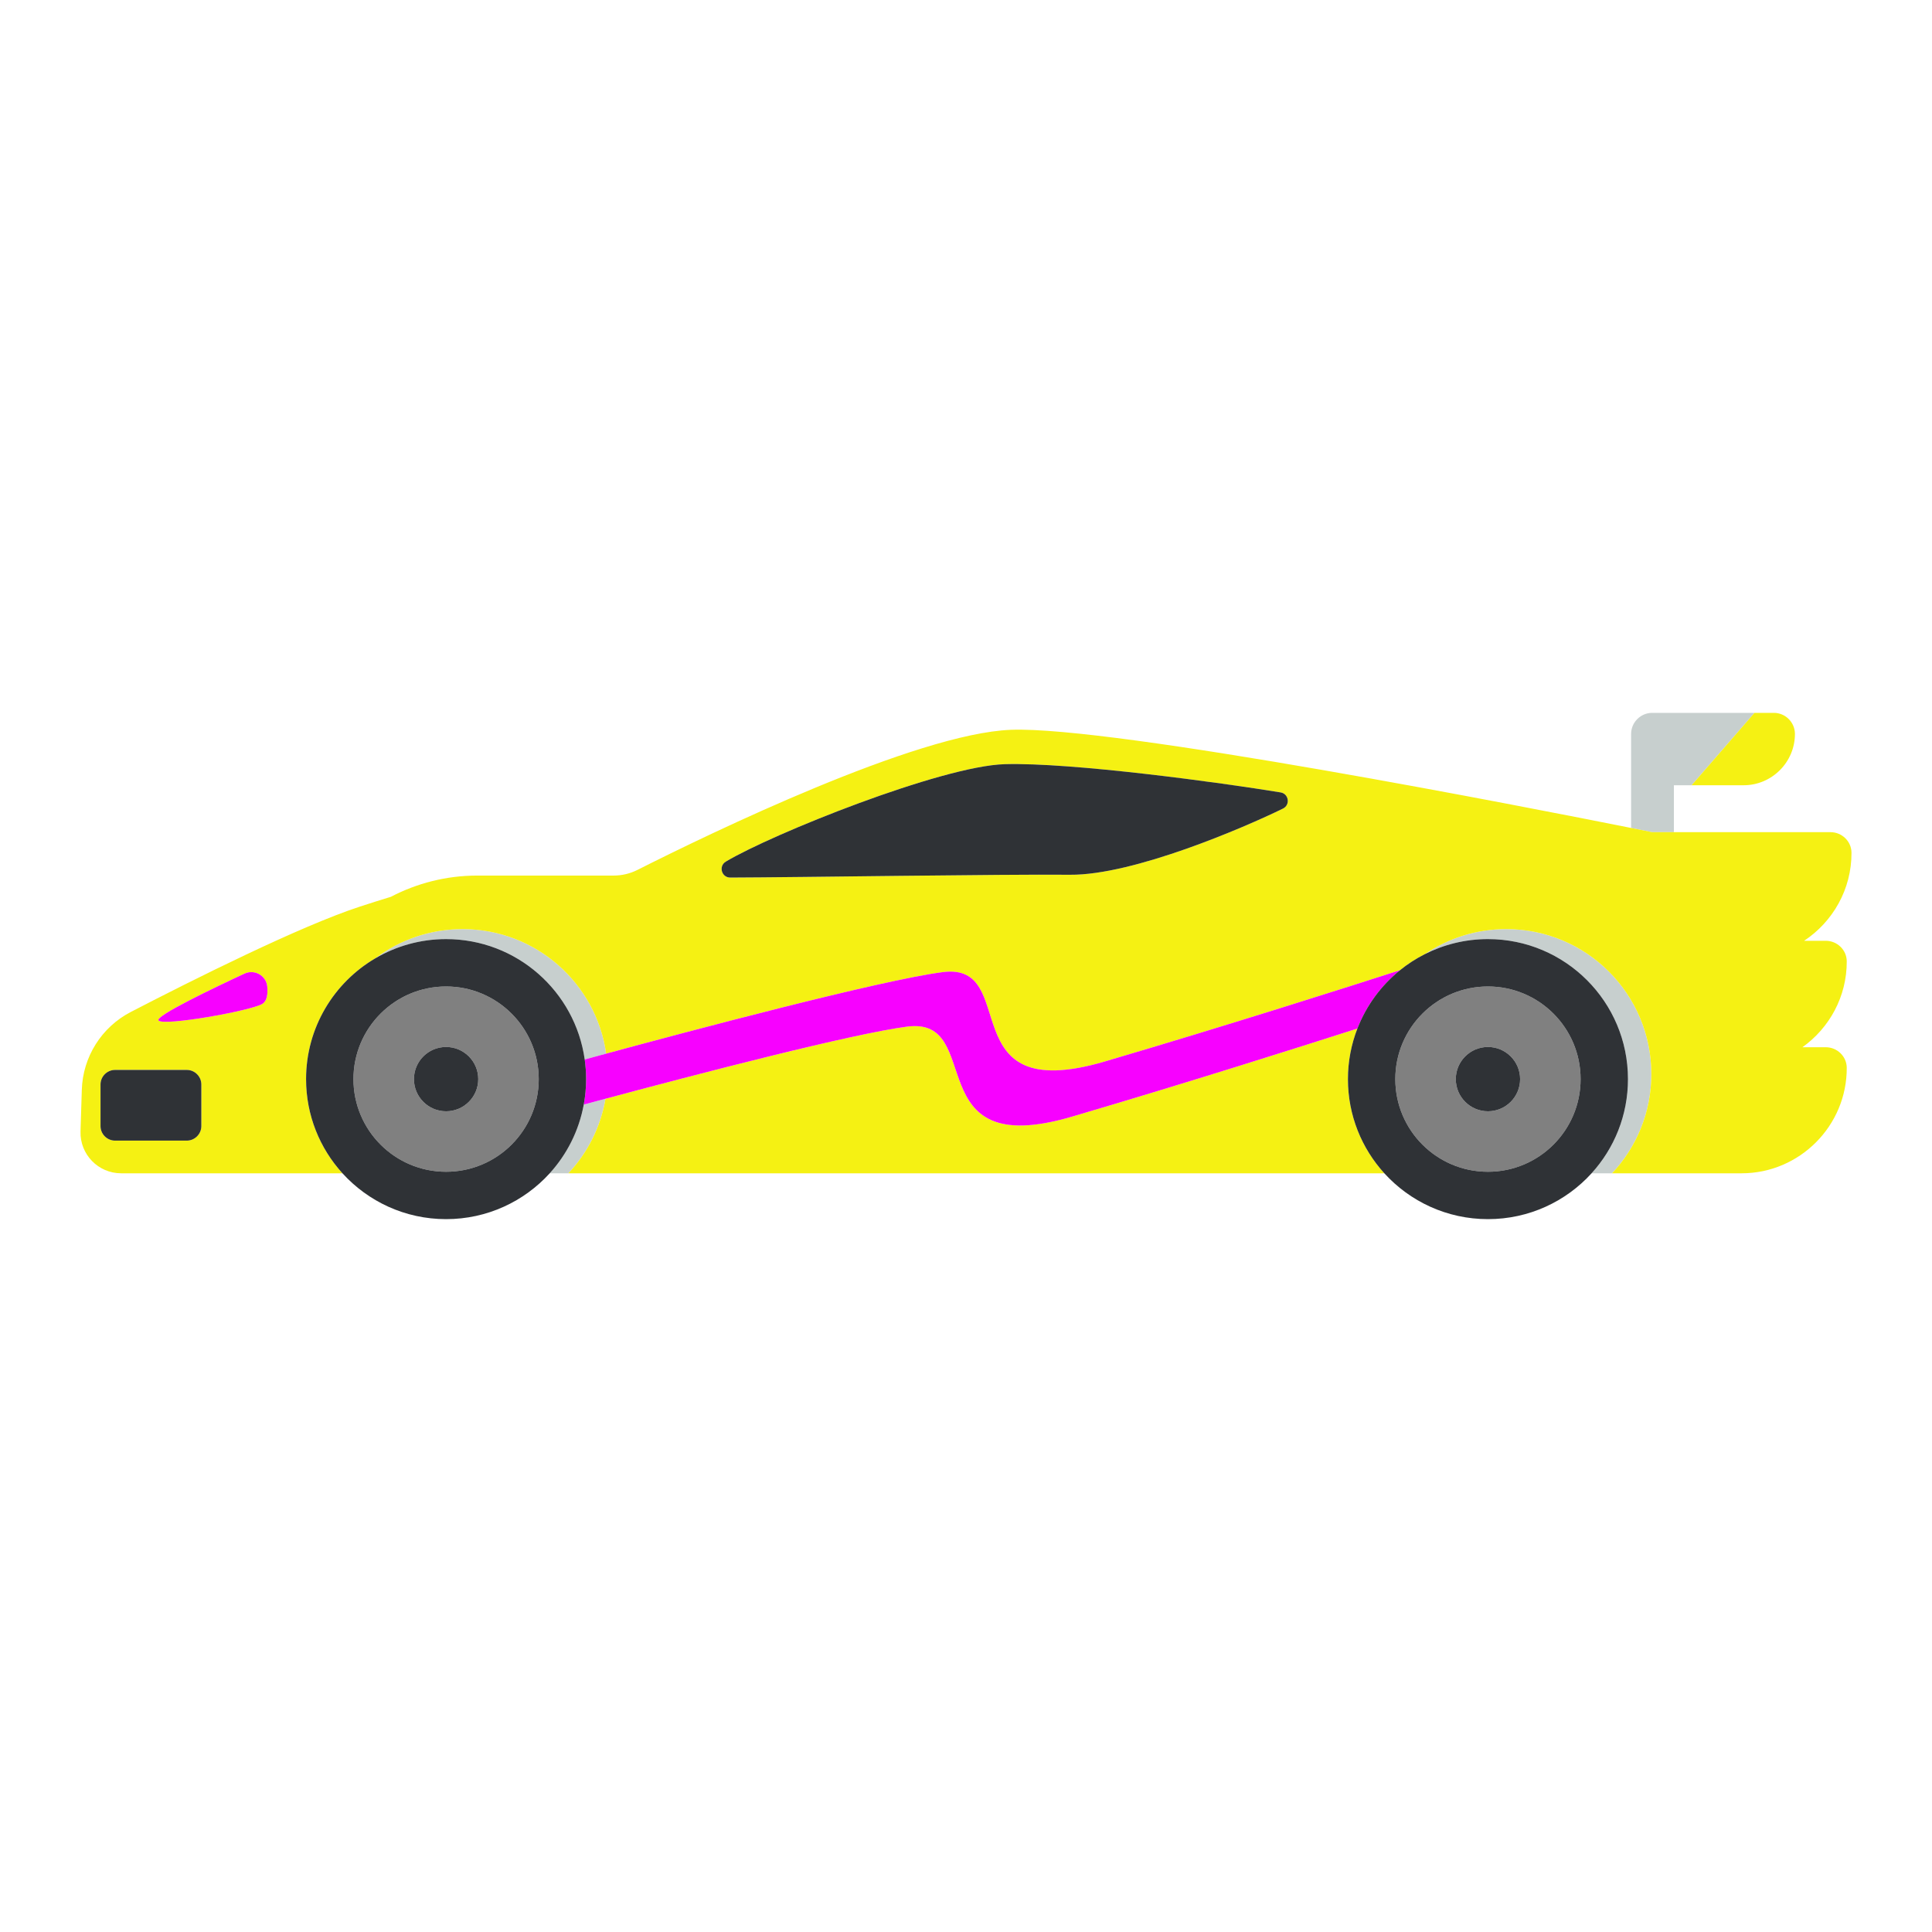 <?xml version="1.0" encoding="utf-8"?>
<!-- Generator: Adobe Illustrator 23.0.3, SVG Export Plug-In . SVG Version: 6.00 Build 0)  -->
<svg version="1.1" id="Capa_1" xmlns="http://www.w3.org/2000/svg" xmlns:xlink="http://www.w3.org/1999/xlink" x="0px" y="0px"
	 viewBox="0 0 1200 1200" enable-background="new 0 0 1200 1200" xml:space="preserve">
<g>
	<path fill="#c7cfce" d="M1026.131,516.879c0,0-4.7-0.957-13.025-2.622v-26.522v-8.356v-23.494c0-7.213,5.901-13.115,13.115-13.115
		h63.508l-39.035,44.965h-11.008v29.144H1026.131z M935.598,577.08c-18.765,0-36.185,5.743-50.61,15.56
		c11.784-5.964,25.097-9.346,39.208-9.346c48.031,0,86.968,38.937,86.968,86.968c0,22.523-8.562,43.046-22.609,58.492h12.731
		c15.114-16.111,24.387-37.766,24.387-61.599C1025.673,617.408,985.345,577.08,935.598,577.08z M363.177,658.074
		c3.482-0.953,7.995-2.185,13.327-3.633c-6.18-43.723-43.735-77.36-89.164-77.36c-20.352,0-39.122,6.756-54.204,18.139
		c12.897-7.569,27.907-11.927,43.941-11.927C320.969,583.294,357.247,615.816,363.177,658.074z M362.584,686.072
		c-2.988,16.258-10.472,30.942-21.15,42.684h11.594c0.001-0.001,0.001-0.001,0.001-0.002c11.808-12.587,20.026-28.568,23.066-46.318
		C371.283,683.726,366.762,684.943,362.584,686.072z"/>
	<path fill="#f5f113" d="M837.228,670.262c0,22.523,8.562,43.046,22.609,58.492H353.029c11.808-12.587,20.026-28.568,23.066-46.318
		c56.8-15.23,153.434-40.409,187.372-44.791c49.245-6.359,5.963,84.262,102.359,55.924c71.173-20.924,144.01-44.051,177.28-54.729
		C839.325,648.588,837.228,659.177,837.228,670.262z M1147.049,663.26c0.123,36-29.296,65.494-65.268,65.494h-56.459h-2.142h-21.894
		c15.114-16.111,24.387-37.766,24.387-61.599c0-49.747-40.328-90.075-90.075-90.075c-18.765,0-36.185,5.743-50.61,15.56
		c-5.514,2.791-10.694,6.143-15.455,9.997c-29.665,9.55-107.487,34.379-183.395,56.695c-96.395,28.339-51.341-61.888-100.586-55.53
		c-38.809,5.011-159.589,37.213-209.048,50.64c-6.18-43.723-43.735-77.36-89.164-77.36c-20.352,0-39.122,6.756-54.204,18.139
		c-25.736,15.103-43.027,43.045-43.027,75.041c0,22.523,8.562,43.046,22.609,58.492H75.237c-14.245,0-25.667-11.782-25.225-26.021
		l0.803-25.862c0.635-20.439,12.281-38.918,30.439-48.322c38.377-19.876,105.008-53.26,142.281-65.439
		c7.003-2.288,13.389-4.298,19.238-6.078c16.1-8.409,34.356-13.198,53.687-13.198h84.634c5.169,0,10.262-1.205,14.876-3.532
		c44.989-22.692,172.954-84.716,231.93-87.003c63.6-2.466,323.88,48.691,385.204,60.958c8.325,1.665,13.025,2.622,13.025,2.622
		h13.554h97.29c7.107,0,13.002,5.707,13.025,12.815c0.073,22.765-11.684,42.903-29.423,54.648h13.448
		c7.083,0,12.995,5.665,13.025,12.748c0.093,21.96-10.843,41.457-27.519,53.37h14.494
		C1141.127,650.459,1147.025,656.158,1147.049,663.26z M125.053,673.587c0-4.971-4.067-9.037-9.037-9.037H71.474
		c-4.97,0-9.037,4.067-9.037,9.037v25.833c0,4.97,4.067,9.037,9.037,9.037h44.542c4.97,0,9.037-4.067,9.037-9.037V673.587z
		 M165.993,612.797c-0.617-6.84-7.905-10.95-14.133-8.056c-18.986,8.823-55.429,26.244-53.419,29.059
		c2.712,3.796,57.49-5.966,64.541-10.305C165.894,621.704,166.401,617.323,165.993,612.797z M795.394,492.179
		c-36.83-6.04-129.663-18.728-171.355-17.536c-39.275,1.123-144.446,43.295-173.223,60.525c-4.651,2.785-2.667,9.916,2.754,9.901
		c42.006-0.115,168.926-2.14,211.095-1.745c39.264,0.367,108.27-29.372,132.22-41.106
		C801.543,499.937,800.513,493.019,795.394,492.179z M1083.014,487.735c17.517,0,31.85-14.332,31.85-31.85v0
		c0-7.213-5.901-13.115-13.114-13.115h-12.022l-39.035,44.965H1083.014z"/>
	<path fill="#f701ff" d="M363.177,658.074c3.482-0.953,7.995-2.185,13.327-3.633c49.459-13.426,170.239-45.628,209.048-50.64
		c49.245-6.359,4.191,83.868,100.586,55.53c75.909-22.316,153.73-47.144,183.395-56.695c-11.706,9.474-20.891,21.925-26.428,36.202
		c-33.269,10.678-106.107,33.805-177.28,54.729c-96.395,28.339-53.113-62.283-102.359-55.924
		c-33.938,4.382-130.572,29.561-187.372,44.791c-4.811,1.29-9.333,2.508-13.511,3.636c0.943-5.13,1.46-10.408,1.46-15.81
		C364.044,666.124,363.736,662.059,363.177,658.074z M151.86,604.741c-18.986,8.823-55.429,26.244-53.419,29.059
		c2.712,3.796,57.49-5.966,64.541-10.305c2.911-1.791,3.418-6.172,3.01-10.698C165.376,605.957,158.088,601.847,151.86,604.741z"/>
	<path fill="#808080" d="M277.077,612.721c-31.779,0-57.541,25.762-57.541,57.541c0,31.779,25.762,57.541,57.541,57.541
		c31.779,0,57.541-25.762,57.541-57.541C334.618,638.483,308.856,612.721,277.077,612.721z M277.077,690.234
		c-11.03,0-19.972-8.942-19.972-19.972c0-11.03,8.942-19.972,19.972-19.972c11.03,0,19.972,8.942,19.972,19.972
		C297.049,681.292,288.107,690.234,277.077,690.234z M924.196,612.721c-31.779,0-57.541,25.762-57.541,57.541
		c0,31.779,25.762,57.541,57.541,57.541c31.779,0,57.541-25.762,57.541-57.541C981.737,638.483,955.975,612.721,924.196,612.721z
		 M924.196,690.234c-11.03,0-19.972-8.942-19.972-19.972c0-11.03,8.942-19.972,19.972-19.972c11.03,0,19.972,8.942,19.972,19.972
		C944.168,681.292,935.227,690.234,924.196,690.234z"/>
	<path fill="#2F3236" d="M796.885,502.219c-23.95,11.734-92.956,41.472-132.22,41.106c-42.169-0.394-169.09,1.63-211.095,1.745
		c-5.421,0.015-7.404-7.117-2.754-9.901c28.777-17.23,133.948-59.403,173.223-60.525c41.692-1.192,134.525,11.496,171.355,17.536
		C800.513,493.019,801.543,499.937,796.885,502.219z M116.015,664.55H71.474c-4.97,0-9.037,4.067-9.037,9.037v25.833
		c0,4.97,4.067,9.037,9.037,9.037h44.542c4.97,0,9.037-4.067,9.037-9.037v-25.833C125.053,668.617,120.986,664.55,116.015,664.55z
		 M362.584,686.072c-2.988,16.258-10.472,30.942-21.15,42.684c-15.908,17.492-38.85,28.474-64.357,28.474
		c-25.508,0-48.451-10.982-64.359-28.475c-14.047-15.446-22.609-35.969-22.609-58.492c0-31.996,17.291-59.938,43.027-75.041
		c12.897-7.569,27.907-11.927,43.941-11.927c43.893,0,80.171,32.522,86.1,74.78c0.559,3.984,0.868,8.049,0.868,12.187
		C364.044,675.664,363.527,680.943,362.584,686.072z M334.618,670.262c0-31.779-25.762-57.541-57.541-57.541
		c-31.779,0-57.541,25.762-57.541,57.541c0,31.779,25.762,57.541,57.541,57.541C308.856,727.803,334.618,702.041,334.618,670.262z
		 M277.077,650.29c-11.03,0-19.972,8.942-19.972,19.972c0,11.03,8.942,19.972,19.972,19.972c11.03,0,19.972-8.942,19.972-19.972
		C297.049,659.232,288.107,650.29,277.077,650.29z M1011.164,670.262c0,22.523-8.562,43.046-22.609,58.492
		c-15.908,17.493-38.851,28.475-64.359,28.475s-48.451-10.982-64.359-28.475c-14.047-15.446-22.609-35.969-22.609-58.492
		c0-11.085,2.096-21.674,5.877-31.423c5.537-14.277,14.722-26.728,26.428-36.202c4.761-3.854,9.941-7.206,15.455-9.997
		c11.784-5.964,25.097-9.346,39.208-9.346C972.227,583.294,1011.164,622.231,1011.164,670.262z M981.737,670.262
		c0-31.779-25.762-57.541-57.541-57.541c-31.779,0-57.541,25.762-57.541,57.541c0,31.779,25.762,57.541,57.541,57.541
		C955.975,727.803,981.737,702.041,981.737,670.262z M924.196,650.29c-11.03,0-19.972,8.942-19.972,19.972
		c0,11.03,8.942,19.972,19.972,19.972c11.03,0,19.972-8.942,19.972-19.972C944.168,659.232,935.227,650.29,924.196,650.29z"/>
</g>
</svg>
